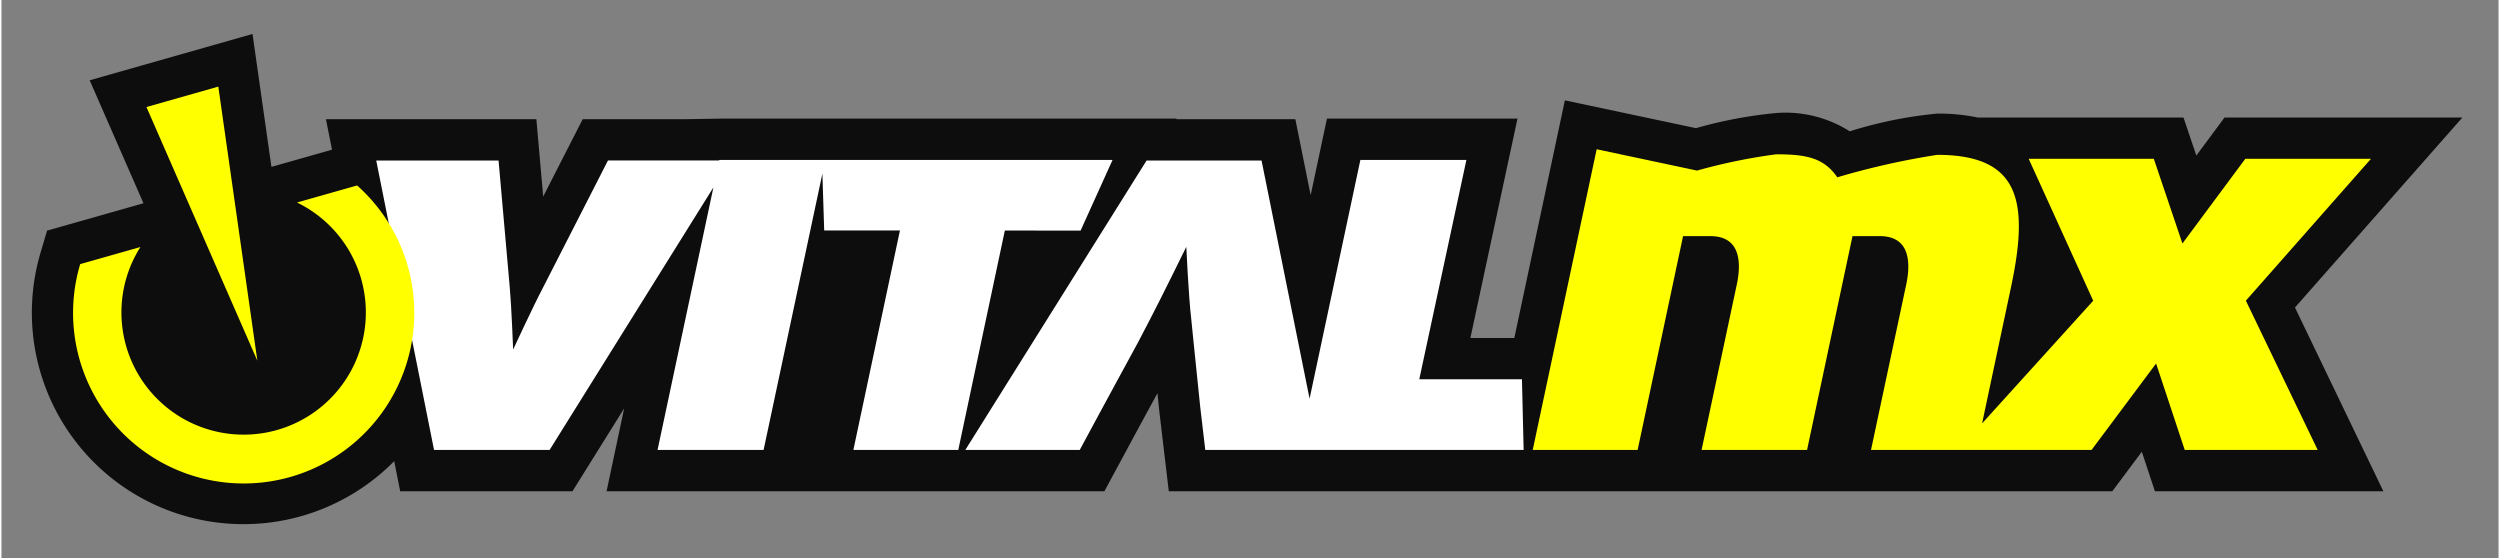<svg xmlns="http://www.w3.org/2000/svg" width="2.074in" height="0.463in" viewBox="0 0 149.3 33.369">
  <rect x="0" y="0" width="149.3" height="33.369" fill="#808080" stroke="none"/>
  <title>Artboard 1</title>
  <g>
    <path d="M147.139,7.026H132.917L131.231,9.3l-.767-2.273H118.17a11.552,11.552,0,0,0-2.431-.235,25.251,25.251,0,0,0-5.231,1.06,7.158,7.158,0,0,0-4.4-1.094,26.334,26.334,0,0,0-4.792.905L93.476,6,90.454,20.209H87.826L90.643,7.093H79.251l-.974,4.578-.916-4.545H70.244l.015-.033H42.918L40.9,7.126H34.752l-2.363,4.625-.407-4.625H19.4l.364,1.823L16.141,9.976,15.01,2.031,5.274,4.8,8.49,12.152,2.727,13.788l-.385,1.3A12.645,12.645,0,0,0,14.481,31.339h0a12.642,12.642,0,0,0,9-3.766l.359,1.8h10.3l3.09-4.953L36.18,29.372H65.945l2.071-3.84,1.1-2.023.114,1.1.564,4.764h56.414l1.764-2.364.783,2.364h13.66l-5.286-10.987Z" fill="#0d0d0d"/>
    <path d="M64.521,13.788l1.912-4.227H42.918l-.007.034H36.263l-3.891,7.614c-.6,1.141-1.779,3.69-1.779,3.69s-.1-2.582-.2-3.69L29.721,9.6H22.408L25.863,26.9h6.911l9.793-15.695L39.228,26.9h6.34l3.515-16.52.108,3.4H53.72L50.936,26.9h6.272l2.784-13.116ZM90.91,22.677H84.771L87.589,9.561H81.25L78.212,23.838,75.341,9.6H68.464L57.63,26.9h6.842l1.375-2.55,2.114-3.891.7-1.342c.7-1.341,2.181-4.36,2.181-4.36s.134,2.985.3,4.36l.134,1.342.4,3.891.3,2.55H91.011Z" fill="#fff"/>
    <path d="M12.965,5.178,8.668,6.4,15.3,21.568Zm8.3,5.91-3.588,1.018,0,.005A7.307,7.307,0,1,1,8.307,14.77l-3.6,1.021a10.2,10.2,0,1,0,16.559-4.7ZM141.674,9.494H134.16L130.4,14.559l-1.711-5.065h-7.481l3.858,8.487-6.644,7.334,1.742-8.206c1.074-5.1.5-7.85-4.428-7.85a45.672,45.672,0,0,0-5.971,1.342c-.805-1.174-1.878-1.375-3.656-1.375a33.906,33.906,0,0,0-4.73.973L95.377,8.924,91.554,26.9h6.273l2.716-12.781h1.644c1.442,0,1.946,1.04,1.577,2.852L101.65,26.9h6.307l2.716-12.781h1.644c1.443,0,1.946,1.04,1.577,2.852L111.781,26.9h13.188l3.857-5.166,1.711,5.166h7.95l-4.293-8.923Z" fill="#ff0"/>
  </g>
</svg>
